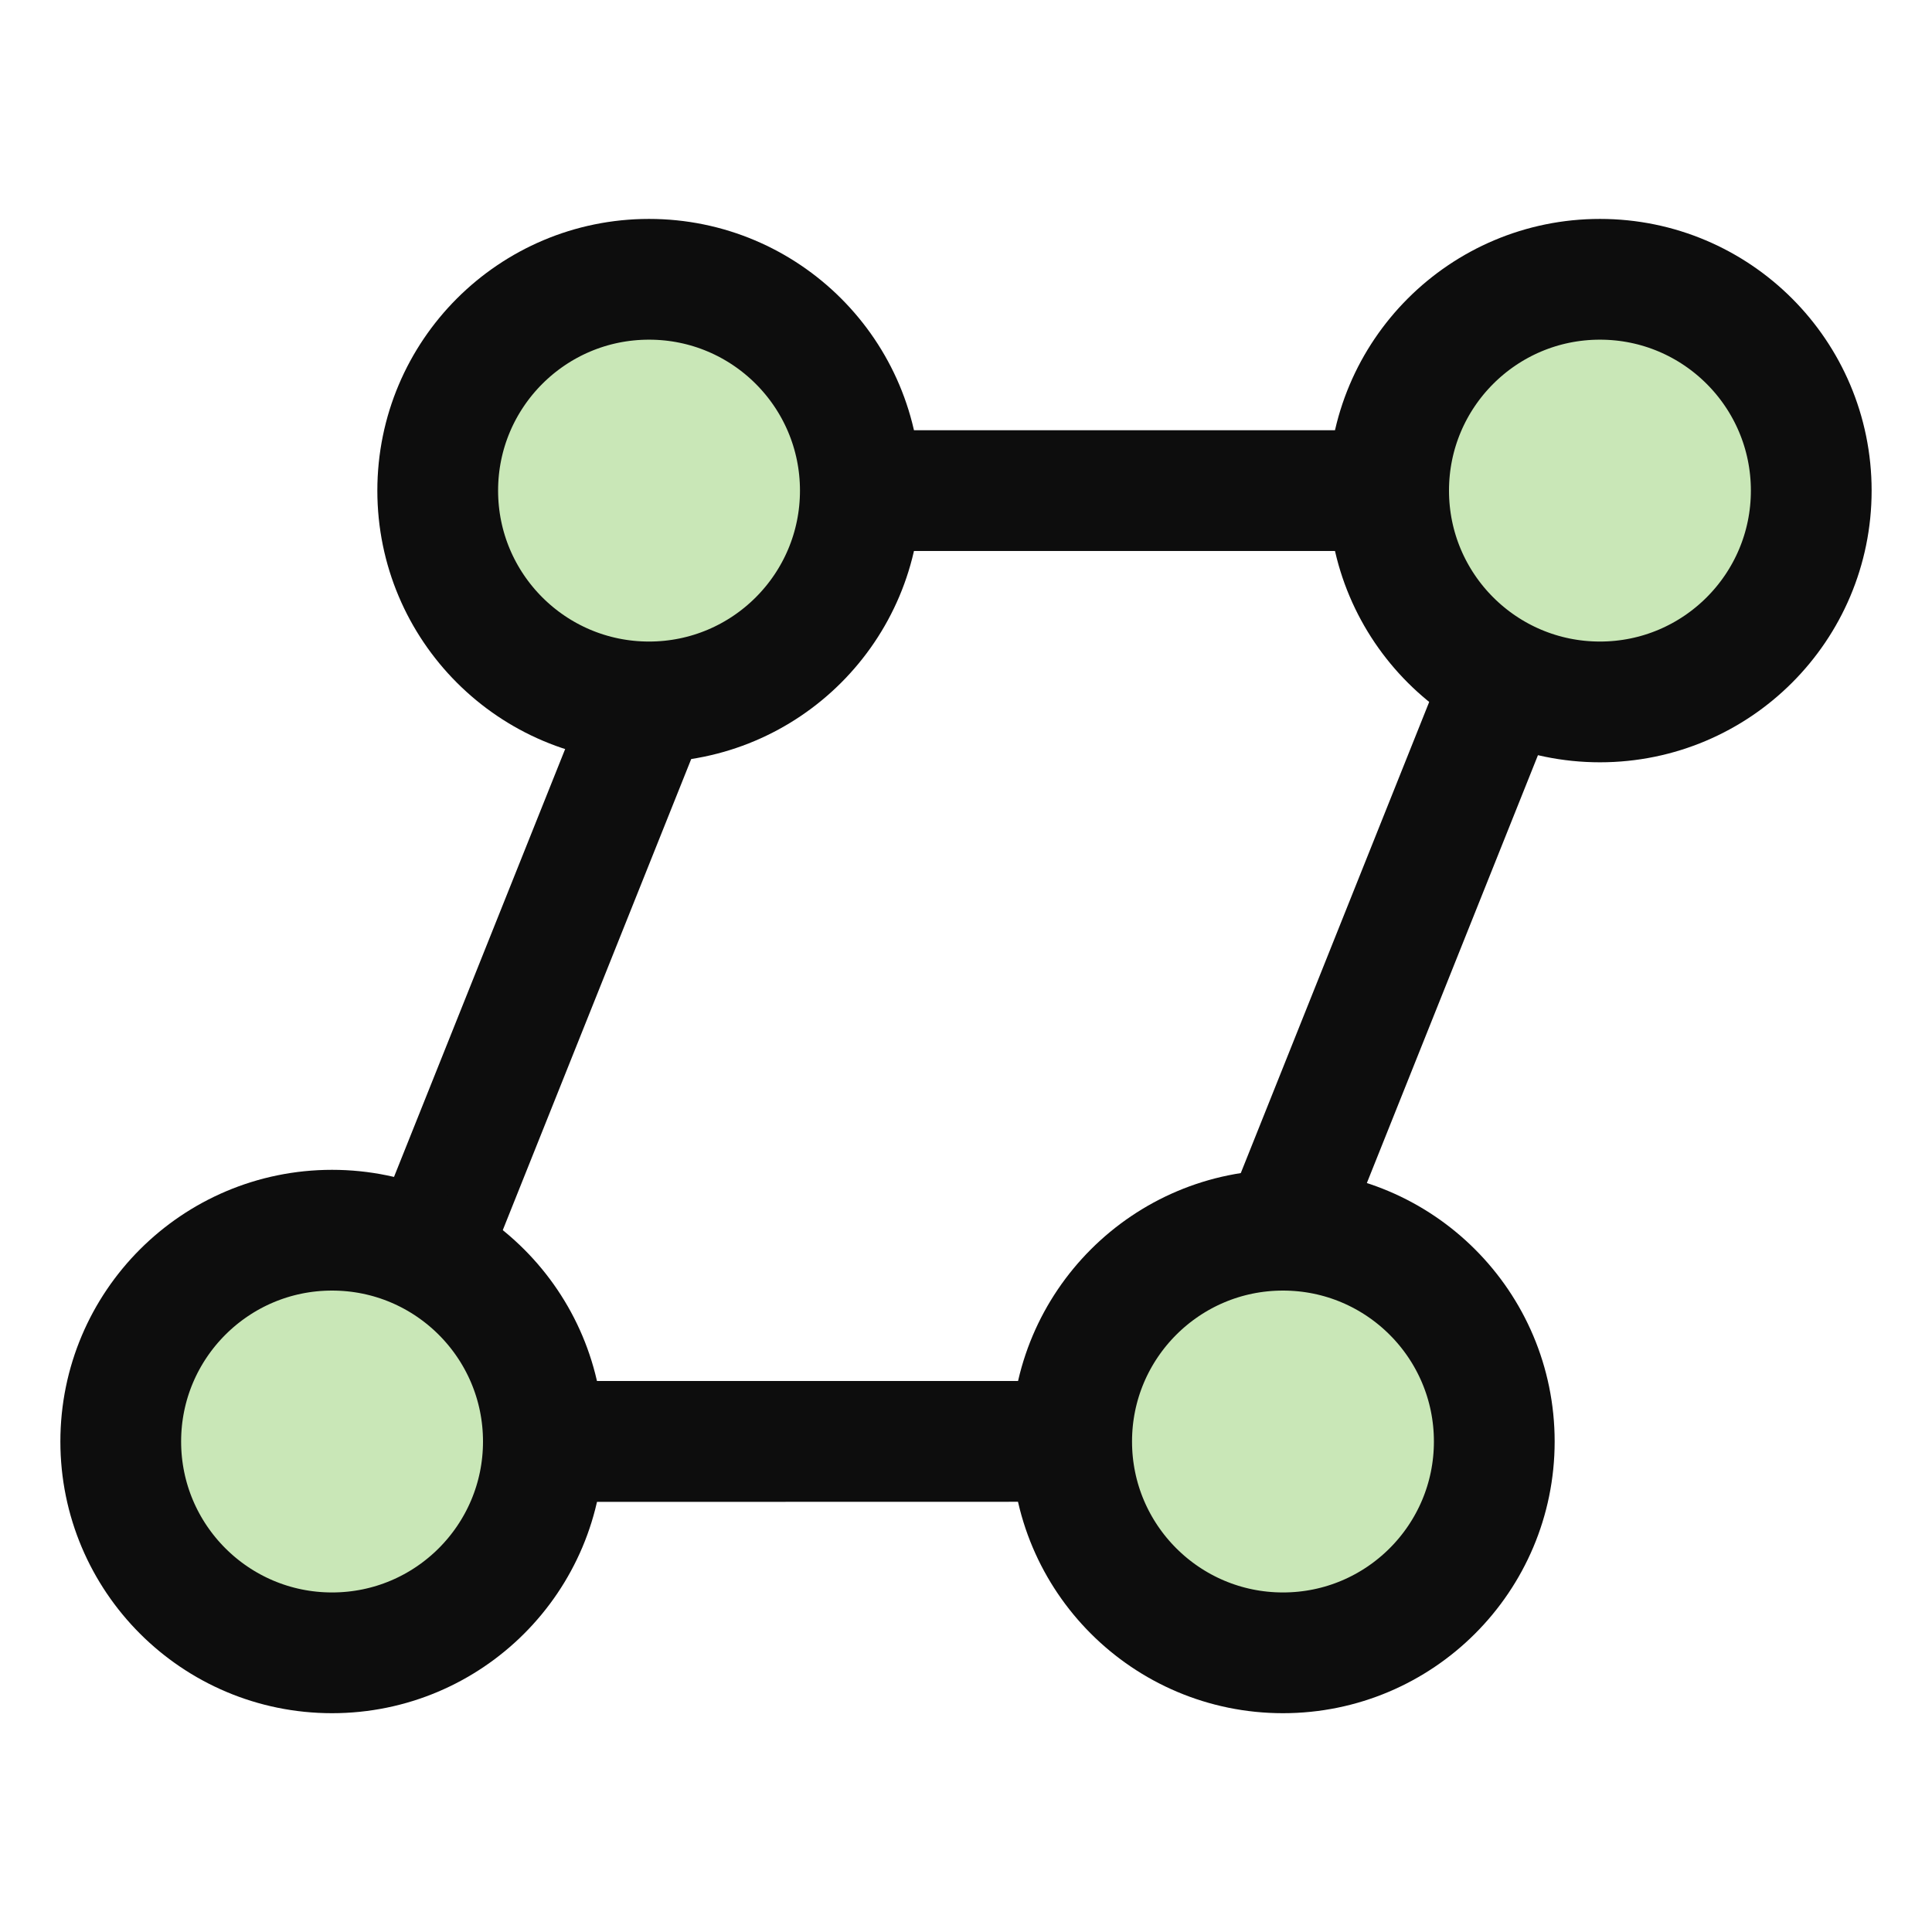 <svg xmlns="http://www.w3.org/2000/svg" width="16" height="16" viewBox="0 0 16 16">
   <path d="M10.625,10.188l1.75,-4.376l-1.75,4.376Z" style="fill:none;stroke:#0d0d0d;stroke-width:1" />
   <path d="M7.125,4.063l4.375,0l-4.375,0Z" style="fill:none;stroke:#0d0d0d;stroke-width:1" />
   <path d="M4.5,11.938l4.375,-0.001l-4.375,0Z" style="fill:none;stroke:#0d0d0d;stroke-width:1" />
   <path d="M5.375,5.813l-1.75,4.375" style="fill:none;stroke:#0d0d0d;stroke-width:1" />
   <circle cx="5.375" cy="4.063" r="1.75" style="fill:#c9e7b7;stroke:#0d0d0d;stroke-width:1" />
   <circle cx="13.25" cy="4.063" r="1.75" style="fill:#c9e7b7;stroke:#0d0d0d;stroke-width:1" />
   <circle cx="2.75" cy="11.938" r="1.75" style="fill:#c9e7b7;stroke:#0d0d0d;stroke-width:1" />
   <circle cx="10.625" cy="11.938" r="1.75" style="fill:#c9e7b7;stroke:#0d0d0d;stroke-width:1" />
</svg>
